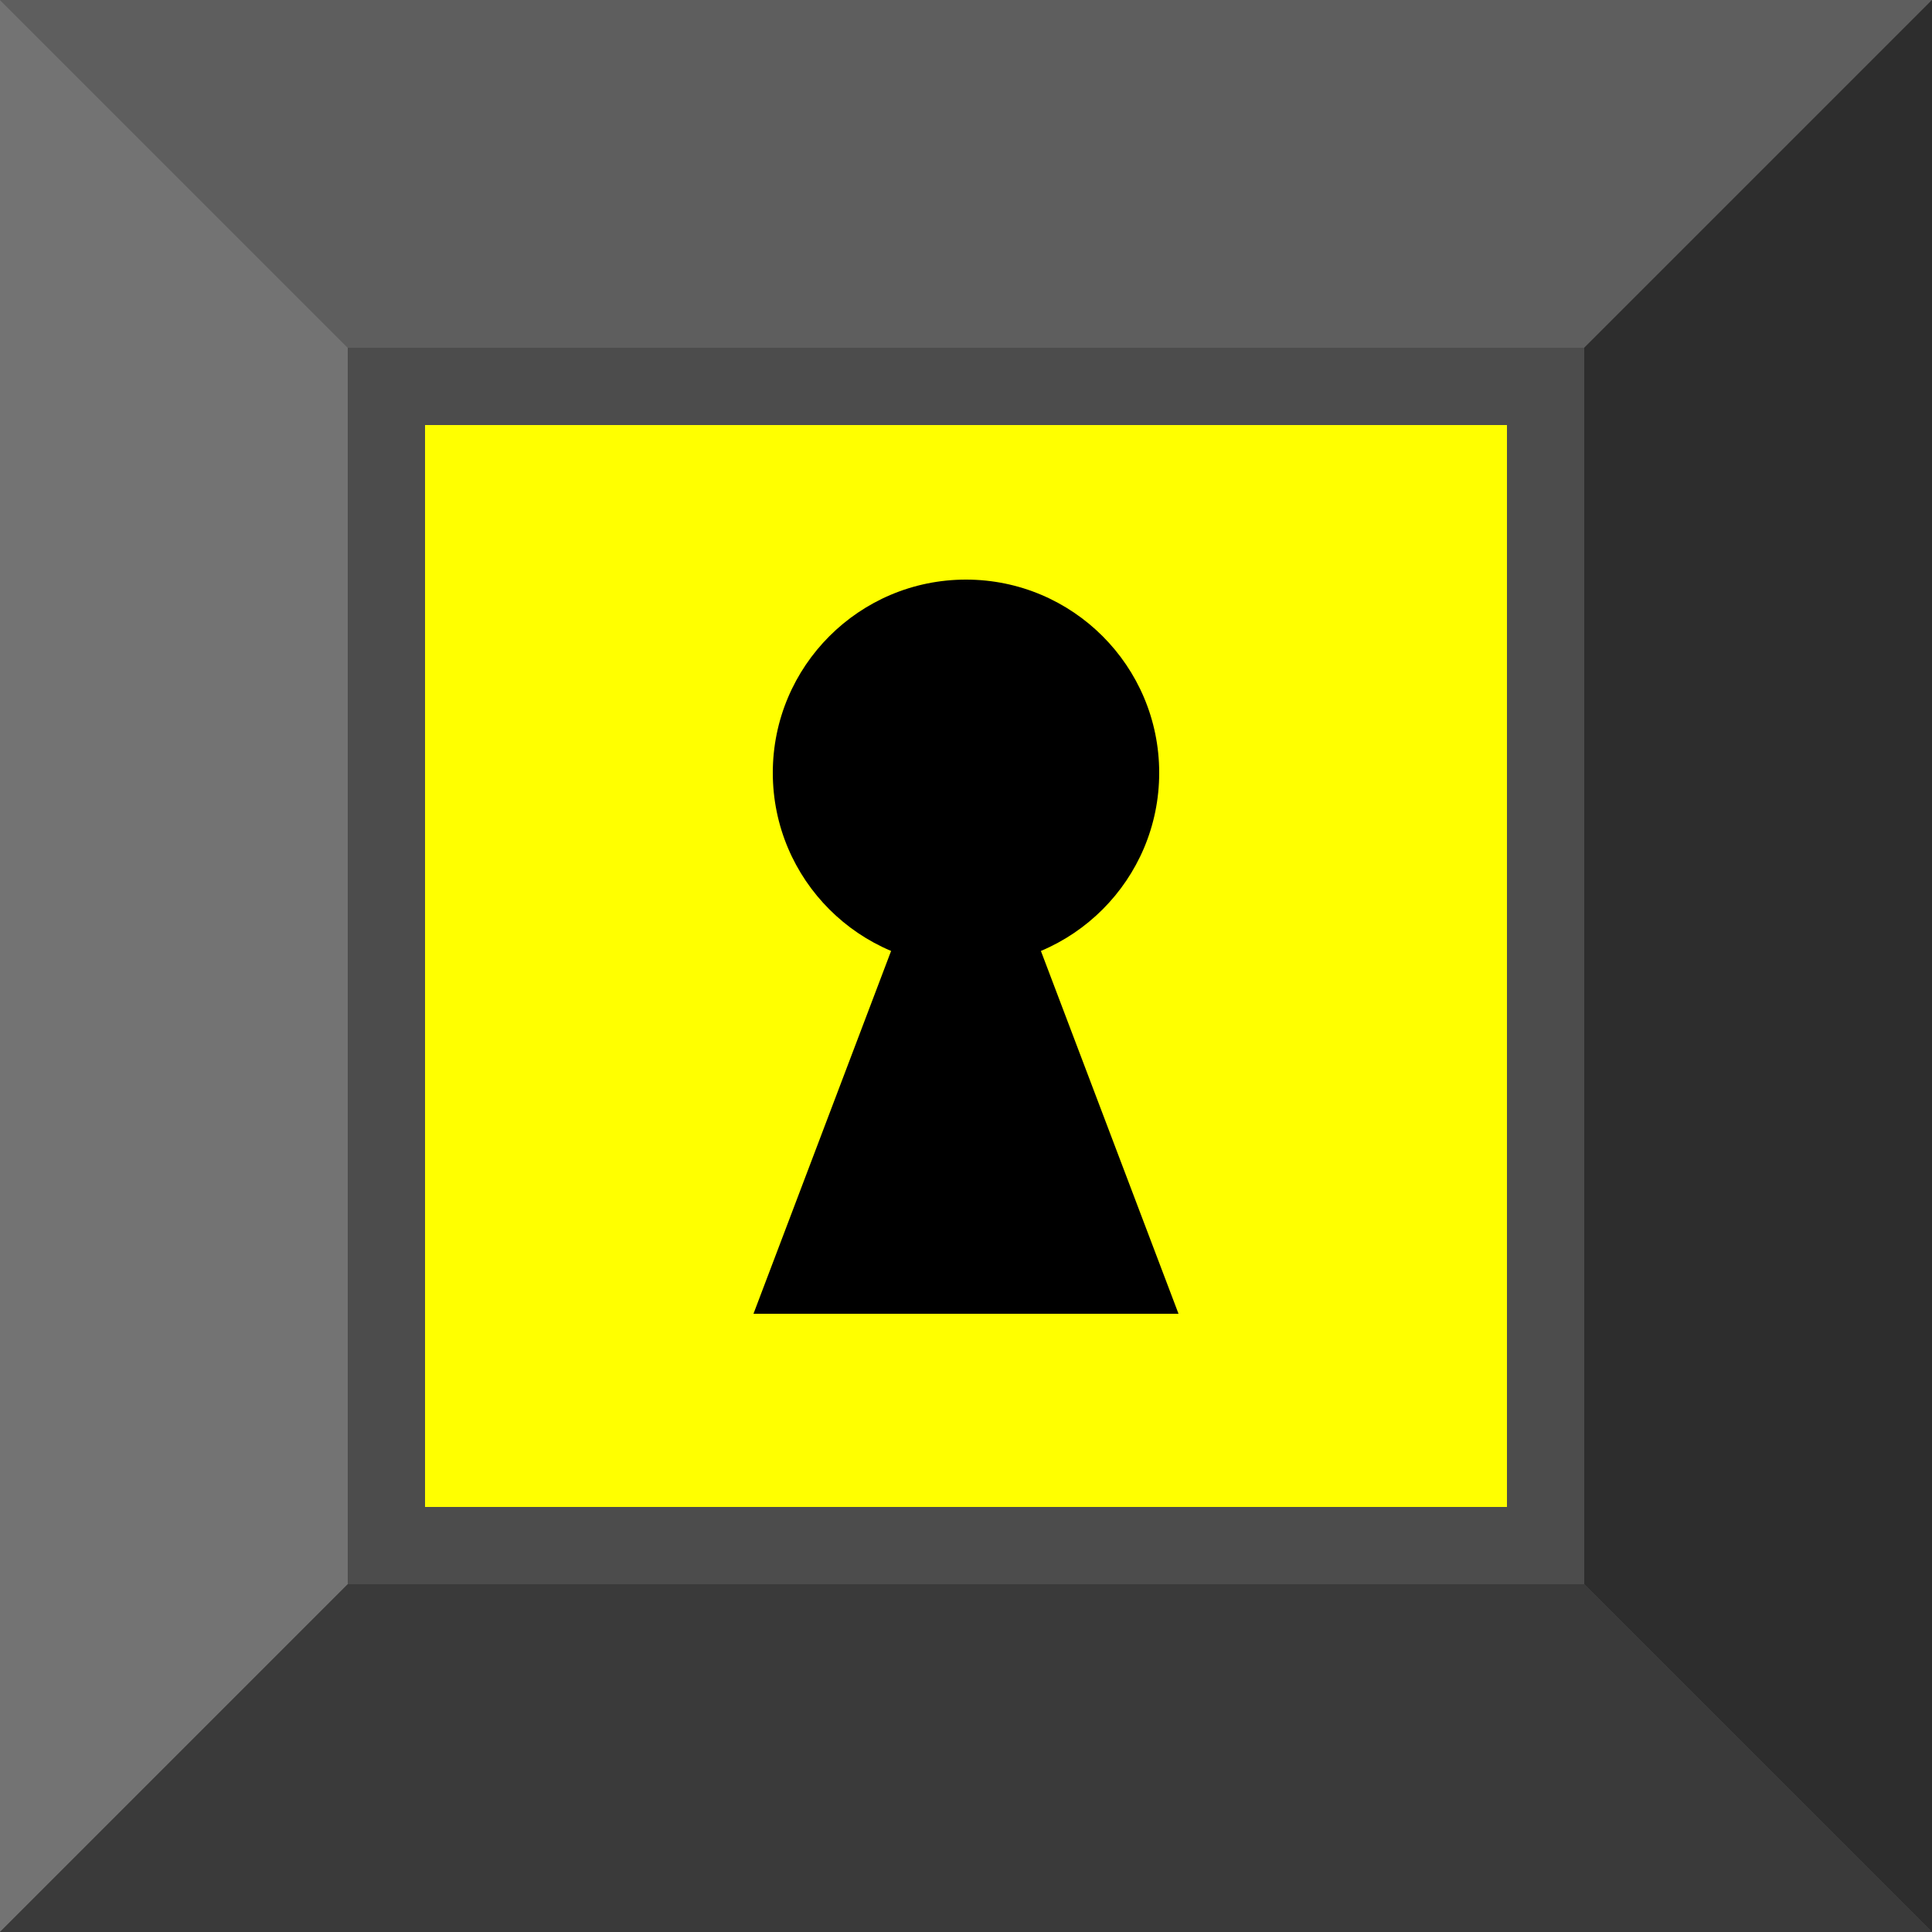 <svg xmlns="http://www.w3.org/2000/svg" viewBox="0 0 500 500">
  <rect x="0" y="0" width="500" height="500" style="fill: rgb(76, 76, 76);" />
  <path style="fill: rgb(94, 94, 94);" d="M 0 0 L 90 90 L 410 90 L 500 0" />
  <path style="fill: rgb(115, 115, 115);" d="M 0 0 L 90 90 L 90 410 L 0 500" />
  <path style="fill: rgb(45, 45, 45);" d="M 500 0 L 410 90 L 410 410 L 500 500" />
  <path style="fill: rgb(58, 58, 58);" d="M 0 500 L 90 410 L 410 410 L 500 500" />
  <rect x="110" y="110" width="280" height="280" style="fill: rgb(255, 255, 0);" />
  <ellipse cx="250" cy="200" rx="50" ry="50" />
  <path d="M 250 195 L 195 340 L 305 340" />
</svg>